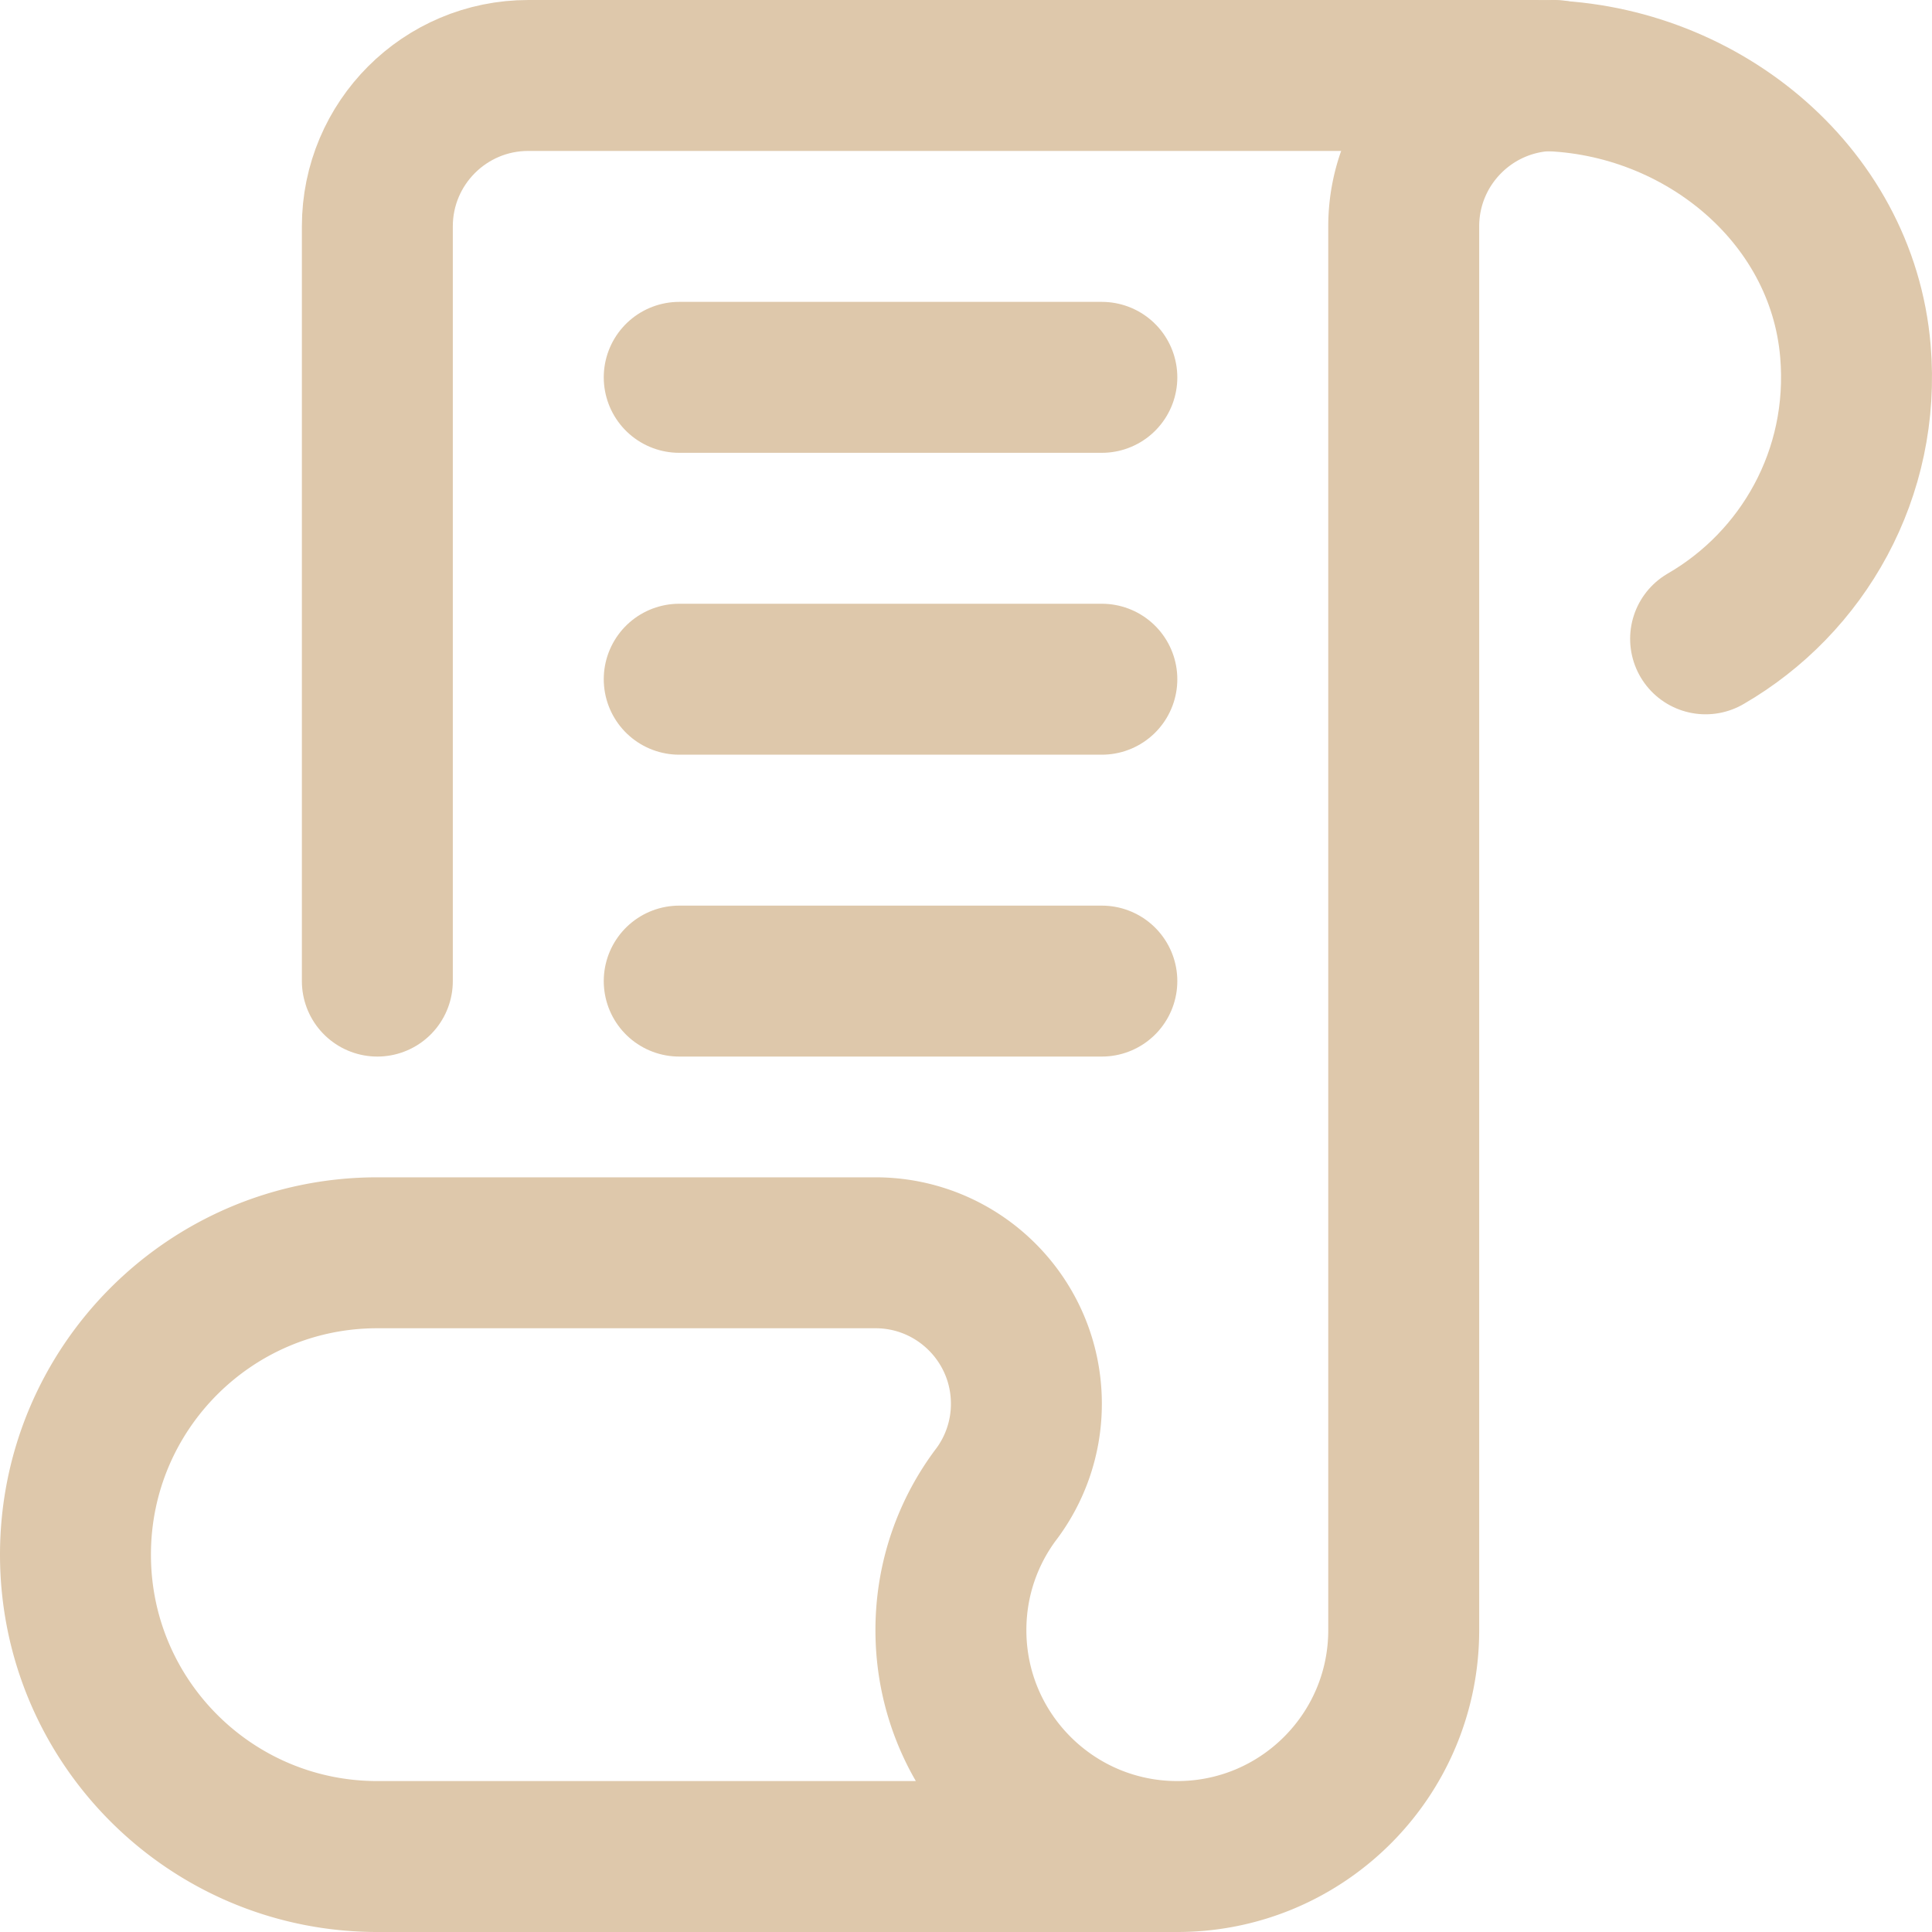<svg xmlns="http://www.w3.org/2000/svg" version="1.1" xmlns:xlink="http://www.w3.org/1999/xlink" width="512" height="512" x="0" y="0" viewBox="0 0 512 512" style="enable-background:new 0 0 512 512" xml:space="preserve" class=""><g><path d="M412.001 20c-22.091 0-40 17.909-40 40v372c0 33.137-26.863 60-60 60s-60-26.863-60-60c0-13.699 4.591-26.326 12.318-36.425l-.638.849a39.823 39.823 0 0 0 8.32-24.424c0-22.091-17.909-40-40-40h-132c-44.183 0-80 35.817-80 80s35.817 80 80 80h212.001" style="stroke-width:40;stroke-linecap:round;stroke-linejoin:round;stroke-miterlimit:10;" fill="none" stroke="#dec8ab" stroke-width="40" stroke-linecap="round" stroke-linejoin="round" stroke-miterlimit="10" data-original="#000000" opacity="1" class=""></path><path d="M100.001 260V60c0-22.091 17.909-40 40-40h267.186c42.383 0 80.958 30.824 84.52 73.057 2.739 32.478-13.942 61.337-39.705 76.24M180.001 100h112M180.001 180h112M180.001 260h112" style="stroke-width:40;stroke-linecap:round;stroke-linejoin:round;stroke-miterlimit:10;" fill="none" stroke="#dec8ab" stroke-width="40" stroke-linecap="round" stroke-linejoin="round" stroke-miterlimit="10" data-original="#000000" opacity="1" class=""></path></g></svg>